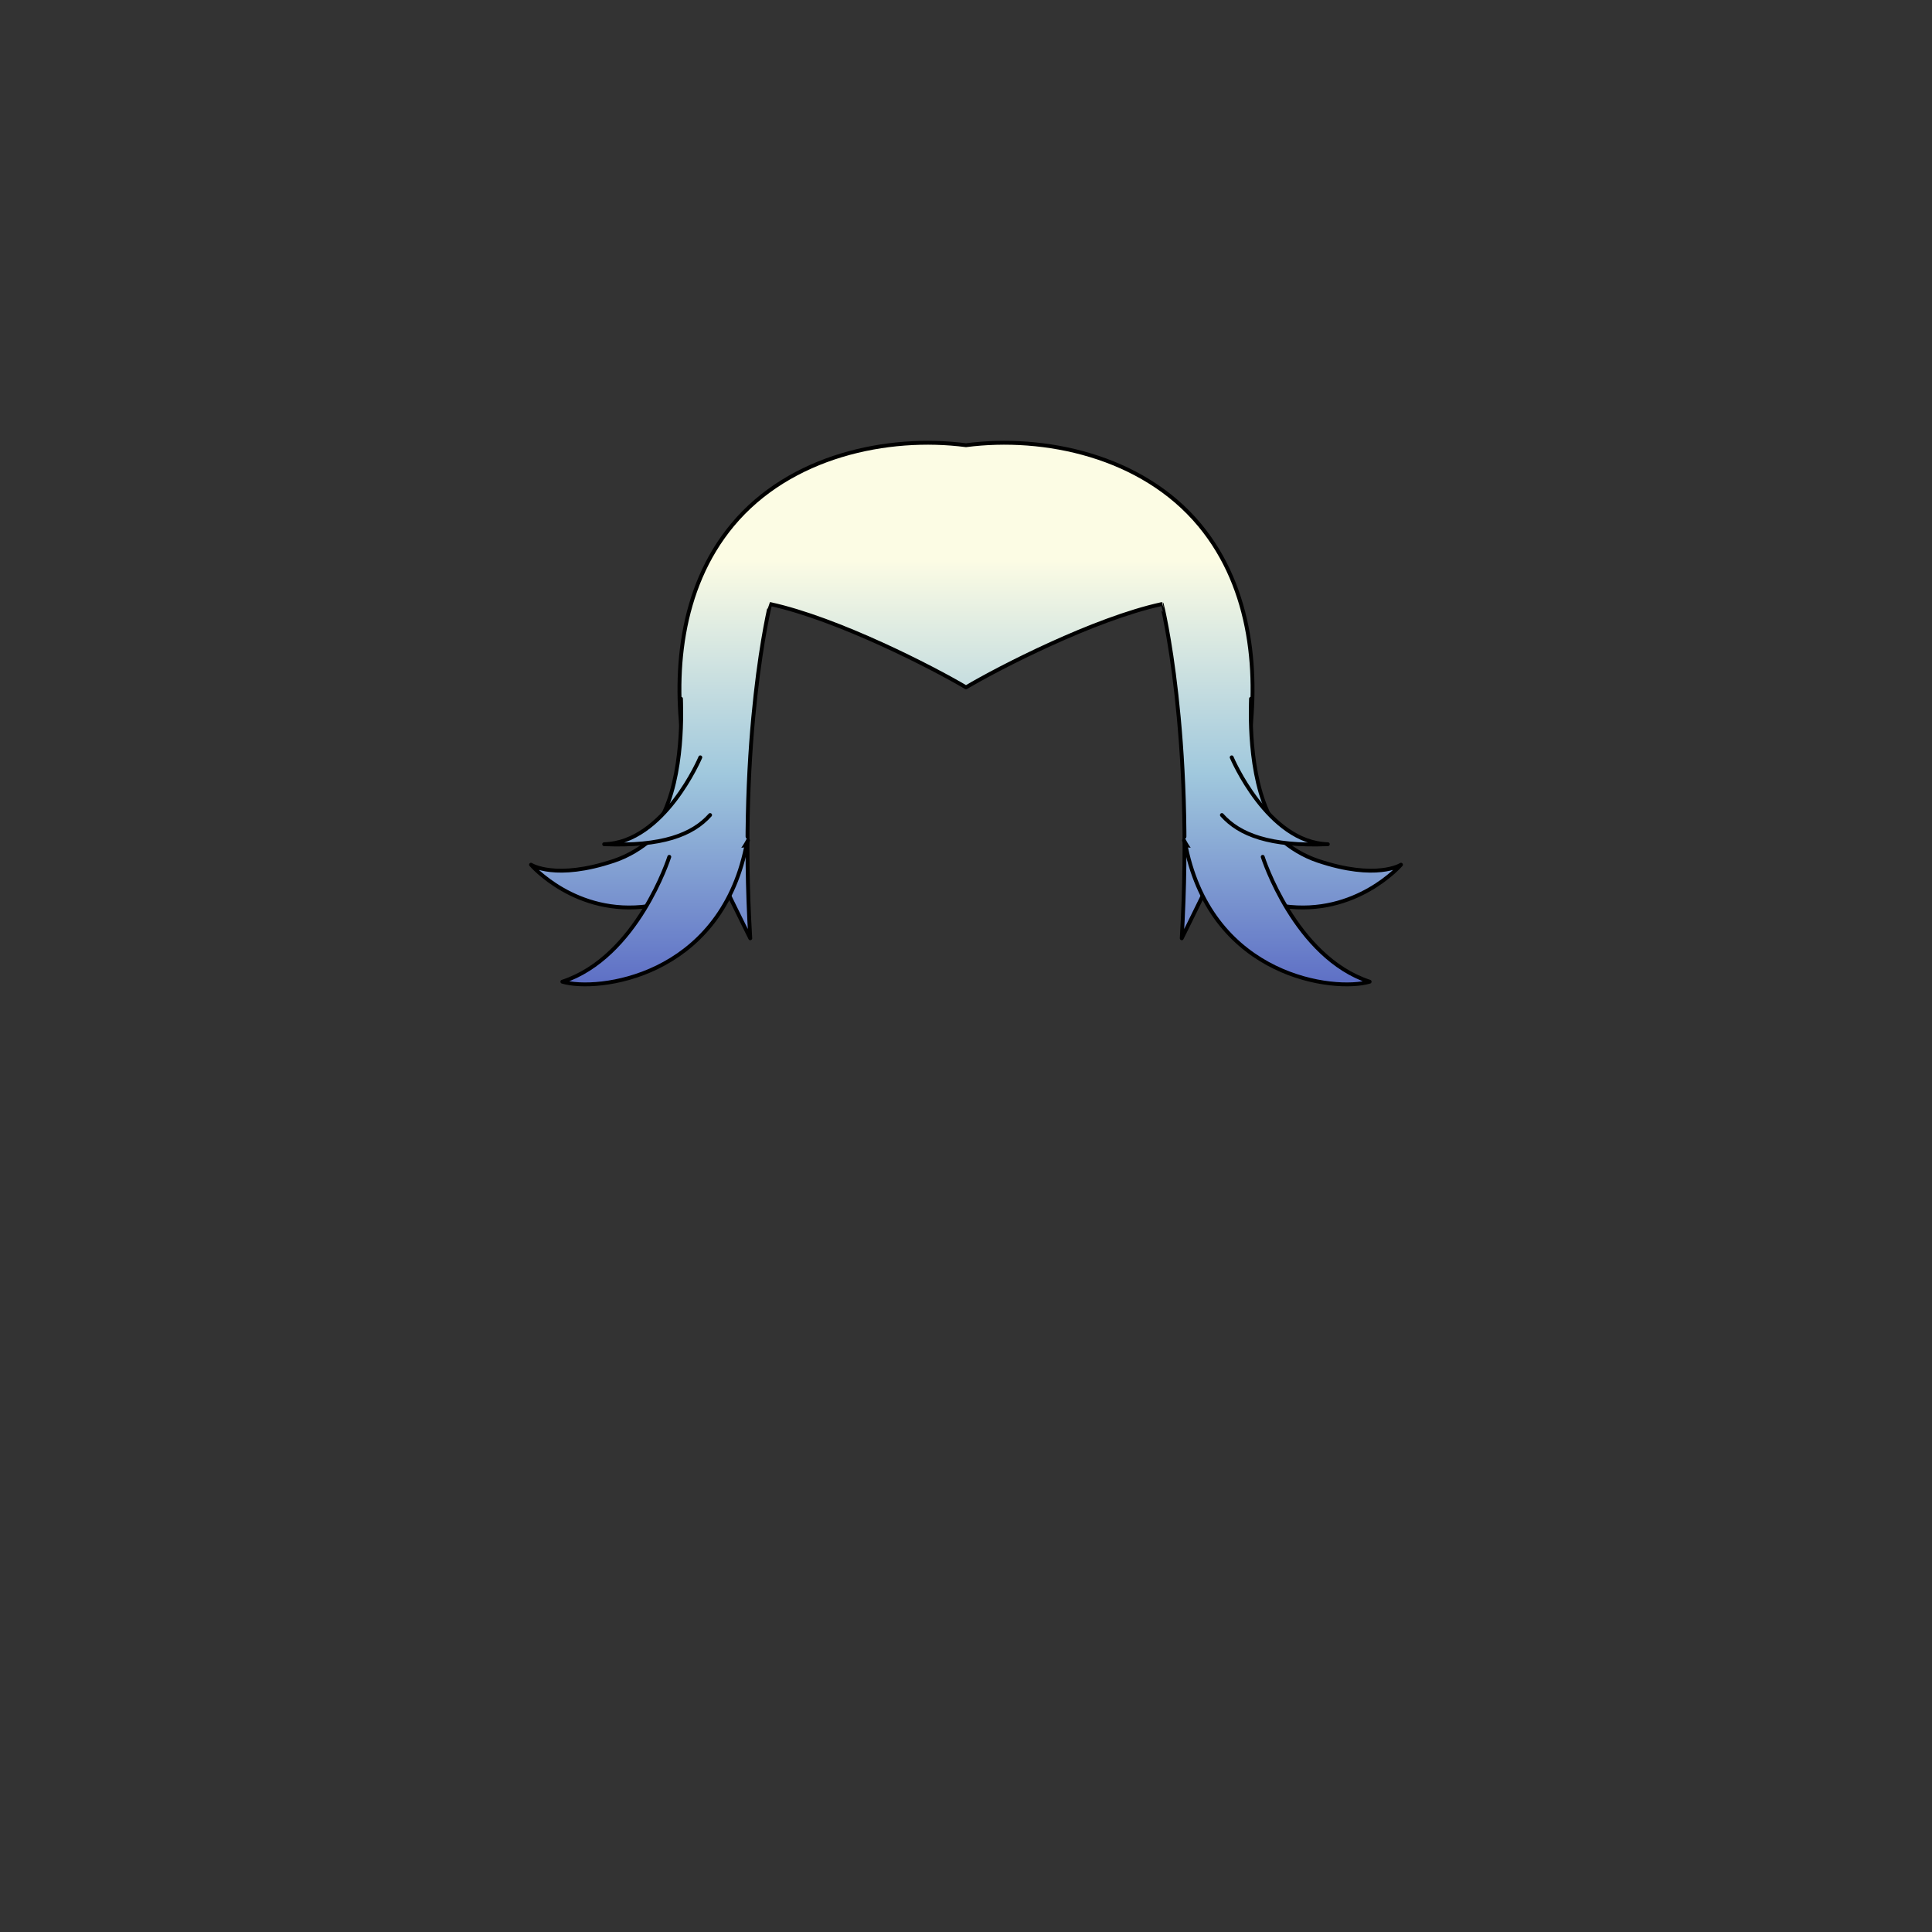 <svg xmlns="http://www.w3.org/2000/svg" width="500" height="500" version="1.1"><rect width="100%" height="100%" fill="#333333" stroke="none"/><g id="x9253"><g><linearGradient id="hair1XMLID_4510_" gradientUnits="userSpaceOnUse" x1="250" y1="145" x2="250" y2="255.5"><stop offset="0" style="stop-color:#FCFCE4"></stop><stop offset="0.5" style="stop-color:#A0C8DD"></stop><stop offset="1" style="stop-color:#5D6EC5"></stop></linearGradient><path style="fill:url(#hair1XMLID_4510_);stroke:#000000;stroke-linecap:round;stroke-linejoin:round;" d="M310.464,135.882c-14.932-17.986-40.246-23.292-60.464-20.661c-20.217-2.631-45.531,2.675-60.464,20.661C175.738,152.5,174.177,175,177.038,193.75c1.911,12.525,3.524,16.568,6.241,25.75c1.286,4.344,10.681,22.816,10.888,23.333c-3.167-52.833,5.111-86.492,5.166-86.5c17.557,3.822,42.19,16.517,50.667,21.552c8.478-5.035,33.112-17.73,50.669-21.552c0.055,0.008,8.332,33.667,5.166,86.5c0.207-0.517,9.6-18.99,10.887-23.333c2.717-9.182,4.33-13.225,6.24-25.75C325.823,175,324.263,152.5,310.464,135.882z"></path><g><g><linearGradient id="hair1XMLID_4511_" gradientUnits="userSpaceOnUse" x1="176.158" y1="145" x2="176.158" y2="255.5"><stop offset="0" style="stop-color:#FCFCE4"></stop><stop offset="0.5" style="stop-color:#A0C8DD"></stop><stop offset="1" style="stop-color:#5D6EC5"></stop></linearGradient><path style="fill:url(#hair1XMLID_4511_);stroke:#000000;stroke-linecap:round;stroke-linejoin:round;" d="M176.241,180.833c0,1.667,1,19.833-5.333,31.333c7.333-4.667,10.5-8.667,10.5-8.667"></path><linearGradient id="hair1XMLID_4512_" gradientUnits="userSpaceOnUse" x1="165.5" y1="145" x2="165.5" y2="255.5"><stop offset="0" style="stop-color:#FCFCE4"></stop><stop offset="0.5" style="stop-color:#A0C8DD"></stop><stop offset="1" style="stop-color:#5D6EC5"></stop></linearGradient><path style="fill:url(#hair1XMLID_4512_);stroke:#000000;stroke-linecap:round;stroke-linejoin:round;" d="M193.574,217.5c0,0-6.88,14.317-25.75,17s-30.399-10.712-30.399-10.712s6.312,4.081,21.499-1.021s21.499-22.448,21.499-22.448"></path><linearGradient id="hair1XMLID_4513_" gradientUnits="userSpaceOnUse" x1="169.306" y1="145" x2="169.306" y2="255.5"><stop offset="0" style="stop-color:#FCFCE4"></stop><stop offset="0.5" style="stop-color:#A0C8DD"></stop><stop offset="1" style="stop-color:#5D6EC5"></stop></linearGradient><path style="fill:url(#hair1XMLID_4513_);stroke:#000000;stroke-linecap:round;stroke-linejoin:round;" d="M173.211,221.747c0,0-8.253,25.953-27.673,32.316c9.063,2.68,40.536-1.063,47.536-34.813"></path><linearGradient id="hair1XMLID_4514_" gradientUnits="userSpaceOnUse" x1="170.067" y1="145" x2="170.067" y2="255.5"><stop offset="0" style="stop-color:#FCFCE4"></stop><stop offset="0.5" style="stop-color:#A0C8DD"></stop><stop offset="1" style="stop-color:#5D6EC5"></stop></linearGradient><path style="fill:url(#hair1XMLID_4514_);stroke:#000000;stroke-linecap:round;stroke-linejoin:round;" d="M181.241,196c0,0-9.3,22.074-24.882,22.482c14.99,0.612,22.88-2.449,27.416-7.551"></path></g><g><linearGradient id="hair1XMLID_4515_" gradientUnits="userSpaceOnUse" x1="323.842" y1="145" x2="323.842" y2="255.5"><stop offset="0" style="stop-color:#FCFCE4"></stop><stop offset="0.5" style="stop-color:#A0C8DD"></stop><stop offset="1" style="stop-color:#5D6EC5"></stop></linearGradient><path style="fill:url(#hair1XMLID_4515_);stroke:#000000;stroke-linecap:round;stroke-linejoin:round;" d="M323.759,180.833c0,1.667-1,19.833,5.333,31.333c-7.333-4.667-10.5-8.667-10.5-8.667"></path><linearGradient id="hair1XMLID_4516_" gradientUnits="userSpaceOnUse" x1="334.5" y1="145" x2="334.5" y2="255.5"><stop offset="0" style="stop-color:#FCFCE4"></stop><stop offset="0.5" style="stop-color:#A0C8DD"></stop><stop offset="1" style="stop-color:#5D6EC5"></stop></linearGradient><path style="fill:url(#hair1XMLID_4516_);stroke:#000000;stroke-linecap:round;stroke-linejoin:round;" d="M306.426,217.5c0,0,6.88,14.317,25.75,17s30.399-10.712,30.399-10.712s-6.312,4.081-21.499-1.021s-21.499-22.448-21.499-22.448"></path><linearGradient id="hair1XMLID_4517_" gradientUnits="userSpaceOnUse" x1="330.693" y1="145" x2="330.693" y2="255.5"><stop offset="0" style="stop-color:#FCFCE4"></stop><stop offset="0.5" style="stop-color:#A0C8DD"></stop><stop offset="1" style="stop-color:#5D6EC5"></stop></linearGradient><path style="fill:url(#hair1XMLID_4517_);stroke:#000000;stroke-linecap:round;stroke-linejoin:round;" d="M326.789,221.747c0,0,8.252,25.953,27.673,32.316c-9.063,2.68-40.536-1.063-47.536-34.813"></path><linearGradient id="hair1XMLID_4518_" gradientUnits="userSpaceOnUse" x1="329.933" y1="145" x2="329.933" y2="255.5"><stop offset="0" style="stop-color:#FCFCE4"></stop><stop offset="0.5" style="stop-color:#A0C8DD"></stop><stop offset="1" style="stop-color:#5D6EC5"></stop></linearGradient><path style="fill:url(#hair1XMLID_4518_);stroke:#000000;stroke-linecap:round;stroke-linejoin:round;" d="M318.759,196c0,0,9.3,22.074,24.882,22.482c-14.99,0.612-22.88-2.449-27.416-7.551"></path></g></g></g></g></svg>